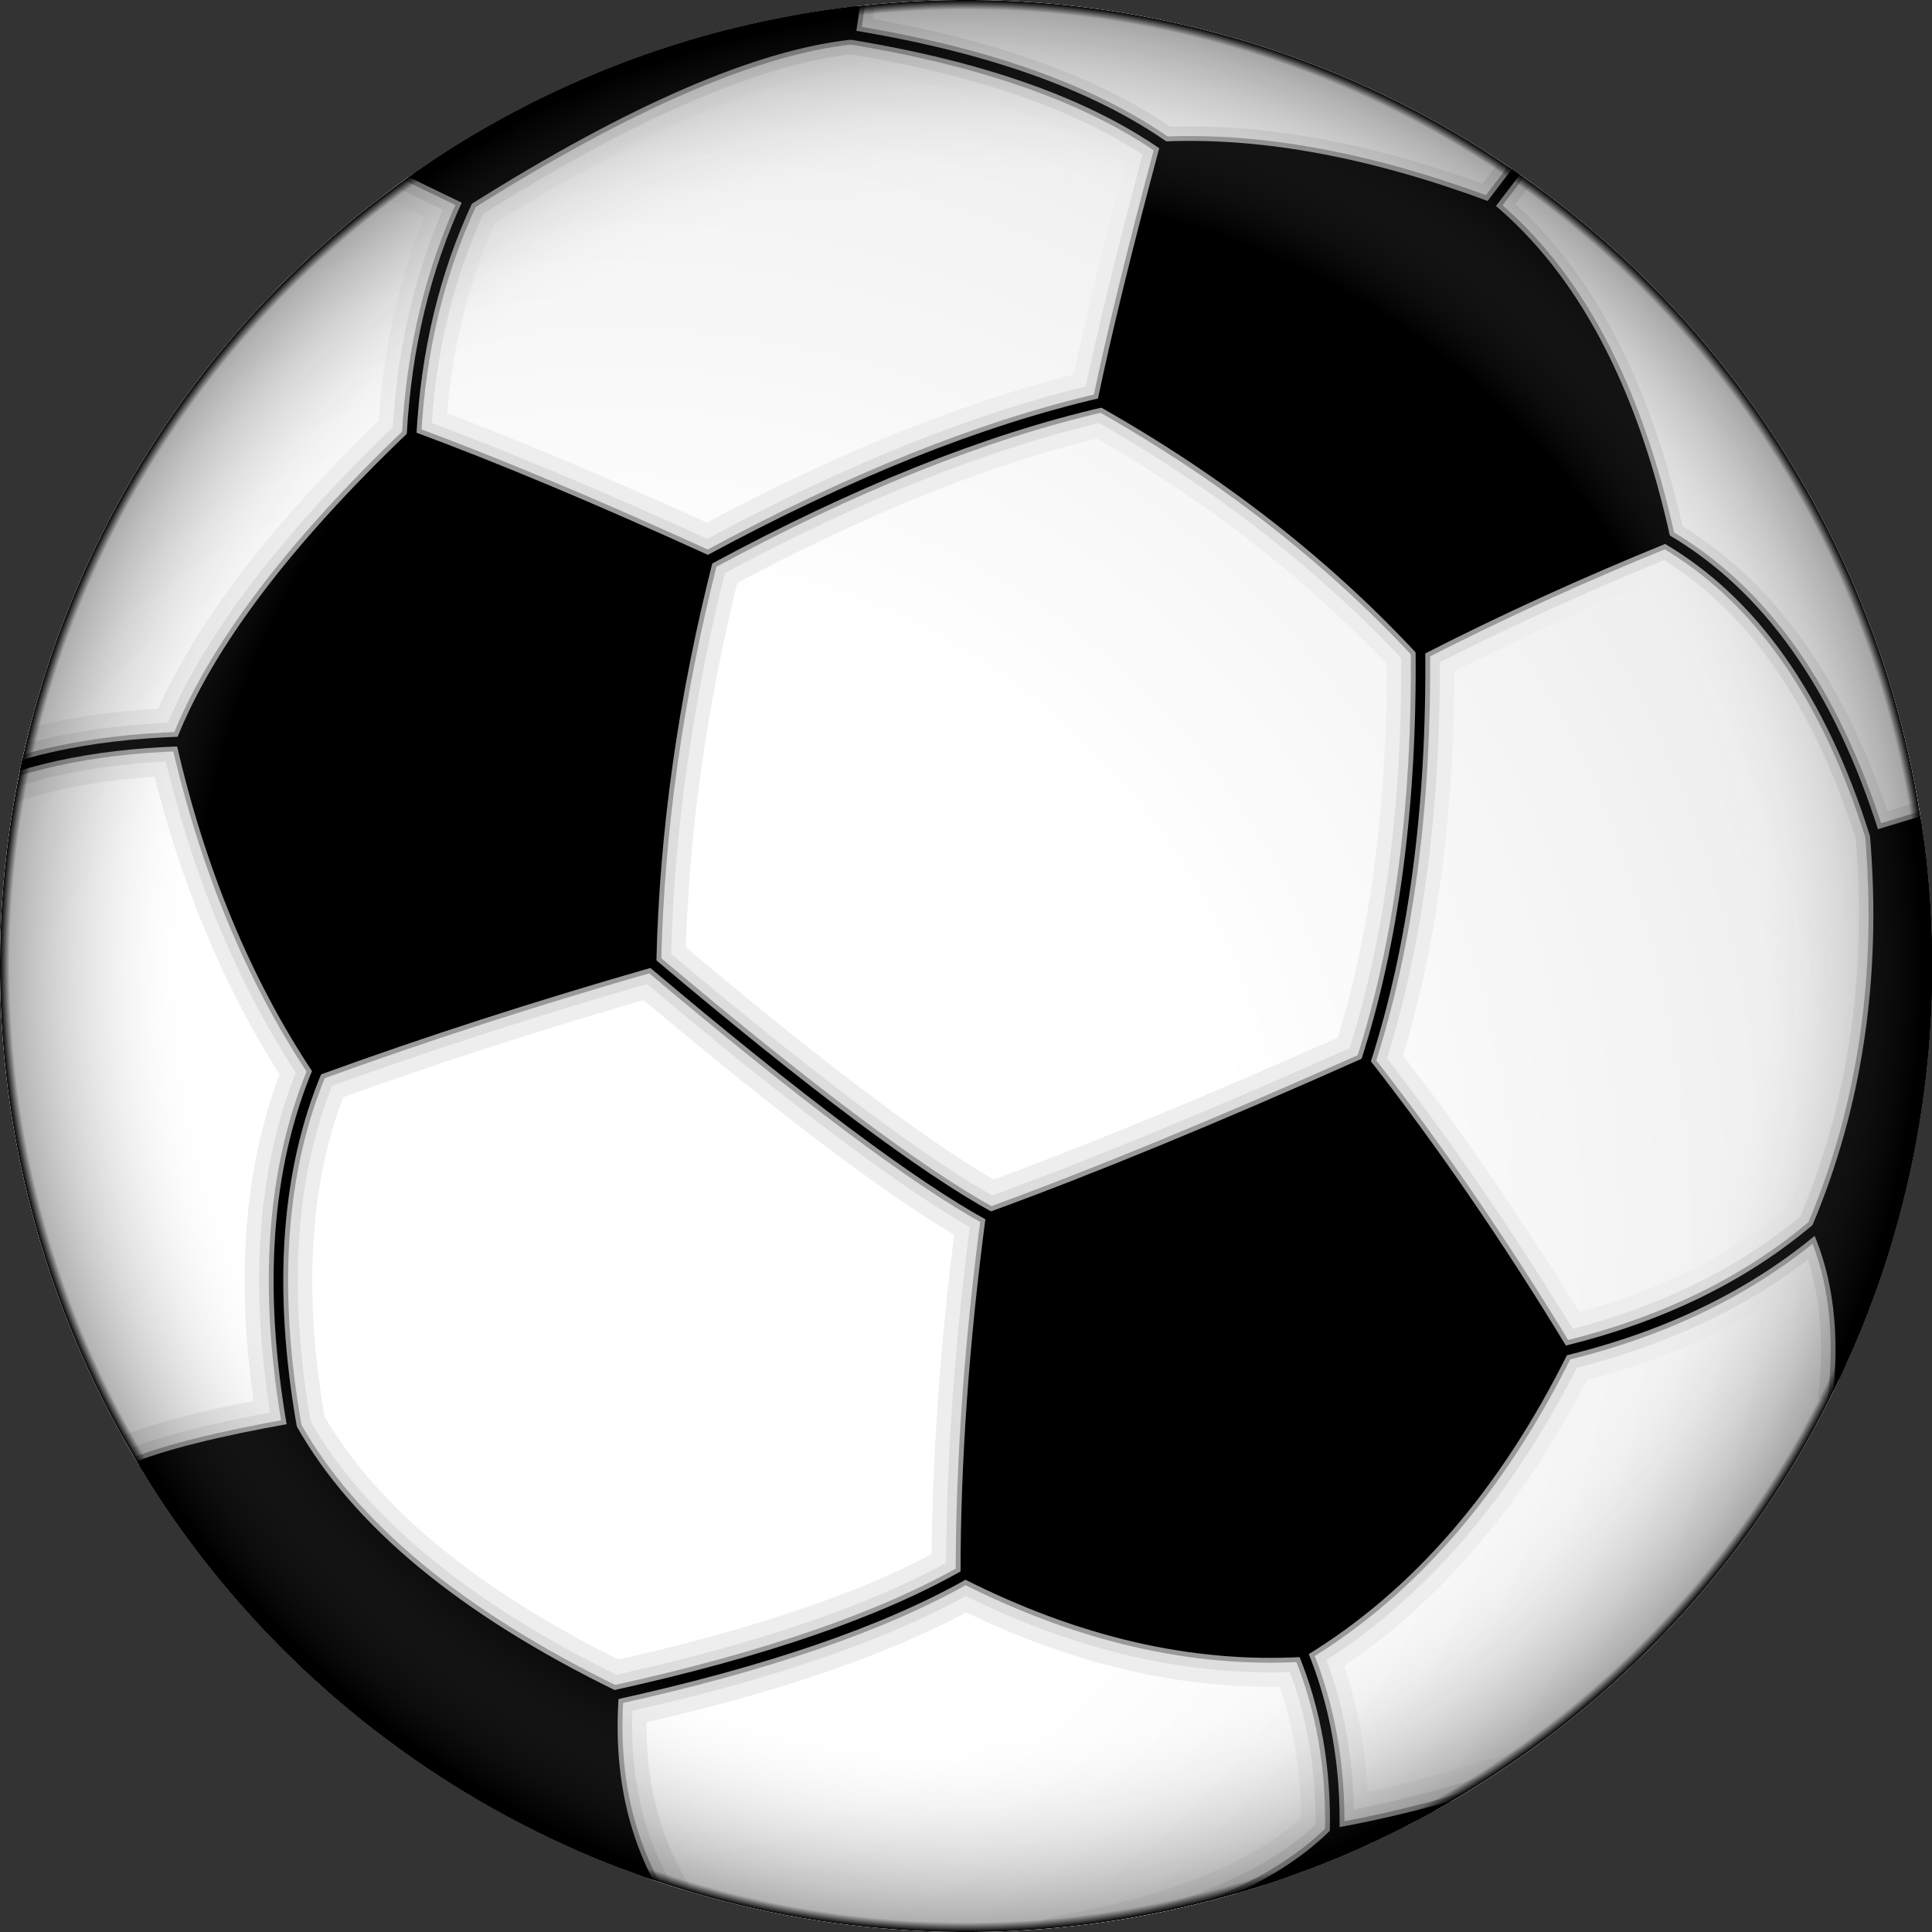 <?xml version="1.0" encoding="UTF-8" standalone="no"?>
<svg
   xmlns:dc="http://purl.org/dc/elements/1.1/"
   xmlns:cc="http://creativecommons.org/ns#"
   xmlns:rdf="http://www.w3.org/1999/02/22-rdf-syntax-ns#"
   xmlns:svg="http://www.w3.org/2000/svg"
   xmlns="http://www.w3.org/2000/svg"
   xmlns:xlink="http://www.w3.org/1999/xlink"
   width="761.905"
   height="761.905"
   viewBox="-105 -105 200 200"
   version="1.1"
   id="svg58">
  <rect x="-105" y="-105" width="200" height="200" fill="#333333" stroke="none"/>
  <defs
     id="defs42">
    <clipPath
       id="ball">
      <circle
         r="100"
         stroke-width="0"
         id="circle2"
         cx="0"
         cy="0" />
    </clipPath>
    <radialGradient
       id="shadow1"
       cx="-20"
       cy="-40"
       r="160"
       fx="-20"
       fy="-40"
       gradientUnits="userSpaceOnUse"
       gradientTransform="translate(-5,-5)">
      <stop
         offset="0"
         stop-color="white"
         stop-opacity="1"
         id="stop5" />
      <stop
         offset=".4"
         stop-color="white"
         stop-opacity="1"
         id="stop7" />
      <stop
         offset=".8"
         stop-color="#EEEEEE"
         stop-opacity="1"
         id="stop9" />
    </radialGradient>
    <radialGradient
       id="shadow2"
       cx="0"
       cy="0"
       r="100"
       fx="0"
       fy="0"
       gradientUnits="userSpaceOnUse"
       gradientTransform="translate(-5,-5)">
      <stop
         offset="0"
         stop-color="white"
         stop-opacity="0"
         id="stop12" />
      <stop
         offset=".8"
         stop-color="white"
         stop-opacity="0"
         id="stop14" />
      <stop
         offset=".99"
         stop-color="black"
         stop-opacity=".3"
         id="stop16" />
      <stop
         offset="1"
         stop-color="black"
         stop-opacity="1"
         id="stop18" />
    </radialGradient>
    <g
       id="black_stuff"
       stroke-linejoin="round"
       clip-path="url(#ball)">
      <g
         fill="#000000"
         id="g35">
        <path
           d="m 6,-32 q 20,4 40,13 11,-16 18,-28 -14,-21 -27,-29 -20,1 -36,8 3,17 5,36"
           id="path21" />
        <path
           d="m -26,-2 q -19,-6 -36,-9 -12,16 -14,33 7,18 26,32 18,-7 33,-15 -6,-24 -9,-41"
           id="path23" />
        <path
           d="m -95,22 q -7,-10 -7,-30 v 88 h 17 Q -95,45 -95,22"
           id="path25" />
        <path
           d="M 55,24 Q 41,41 24,52 28,65 31,79 55,78 68,67 78,50 80,35 65,28 55,24"
           id="path27" />
        <path
           d="M 0,120 -3,95 q -22,-2 -39,-13 -8,2 -18,-1"
           id="path29" />
        <path
           d="m -90,-48 q 10,-4 22,-1 16,-22 33,-28 0,-23 -5,-23 h -60"
           id="path31" />
        <path
           d="m 100,-55 -13,18 q 11,27 10,42 l 3,1"
           id="path33" />
      </g>
      <g
         fill="none"
         id="g39">
        <path
           d="m 6,-32 q -24,20 -32,30 m 72,-17 q 8,24 9,43 m 9,-71 q 13,3 23,10 M 37,-76 q 2,-14 -1,-24 M 1,-68 q -14,-9 -36,-9 m -27,66 q -5,-14 -6,-38 m -8,71 q -9,2 -19,0 m 45,32 q 1,16 8,28 m 25,-43 q 17,9 41,13 m 7,27 Q 20,92 -3,95 M 68,67 80,80 M 80,35 Q 90,25 97,5"
           id="path37" />
      </g>
    </g>
  </defs>
  <g
     transform="rotate(260,-5,-5)"
     id="g1958">
    <circle
       cy="-5"
       cx="-5"
       id="circle44"
       stroke="none"
       fill="#ffffff"
       r="100" />
    <circle
       style="fill:url(#shadow1)"
       cy="-5"
       cx="-5"
       id="circle46"
       stroke="none"
       fill="url(#shadow1)"
       r="100" />
    <use
       transform="translate(-5,-5)"
       height="100%"
       width="100%"
       y="0"
       x="0"
       id="use48"
       stroke-width="7"
       stroke="#eeeeee"
       xlink:href="#black_stuff" />
    <use
       transform="translate(-5,-5)"
       height="100%"
       width="100%"
       y="0"
       x="0"
       id="use50"
       stroke-width="4"
       stroke="#dddddd"
       xlink:href="#black_stuff" />
    <use
       transform="translate(-5,-5)"
       height="100%"
       width="100%"
       y="0"
       x="0"
       id="use52"
       stroke-width="2"
       stroke="#999999"
       xlink:href="#black_stuff" />
    <use
       transform="translate(-5,-5)"
       height="100%"
       width="100%"
       y="0"
       x="0"
       id="use54"
       stroke-width="1"
       stroke="#000000"
       xlink:href="#black_stuff" />
    <circle
       style="fill:url(#shadow2)"
       cy="-5"
       cx="-5"
       id="circle56"
       stroke="none"
       fill="url(#shadow2)"
       r="100" />
  </g>
</svg>
